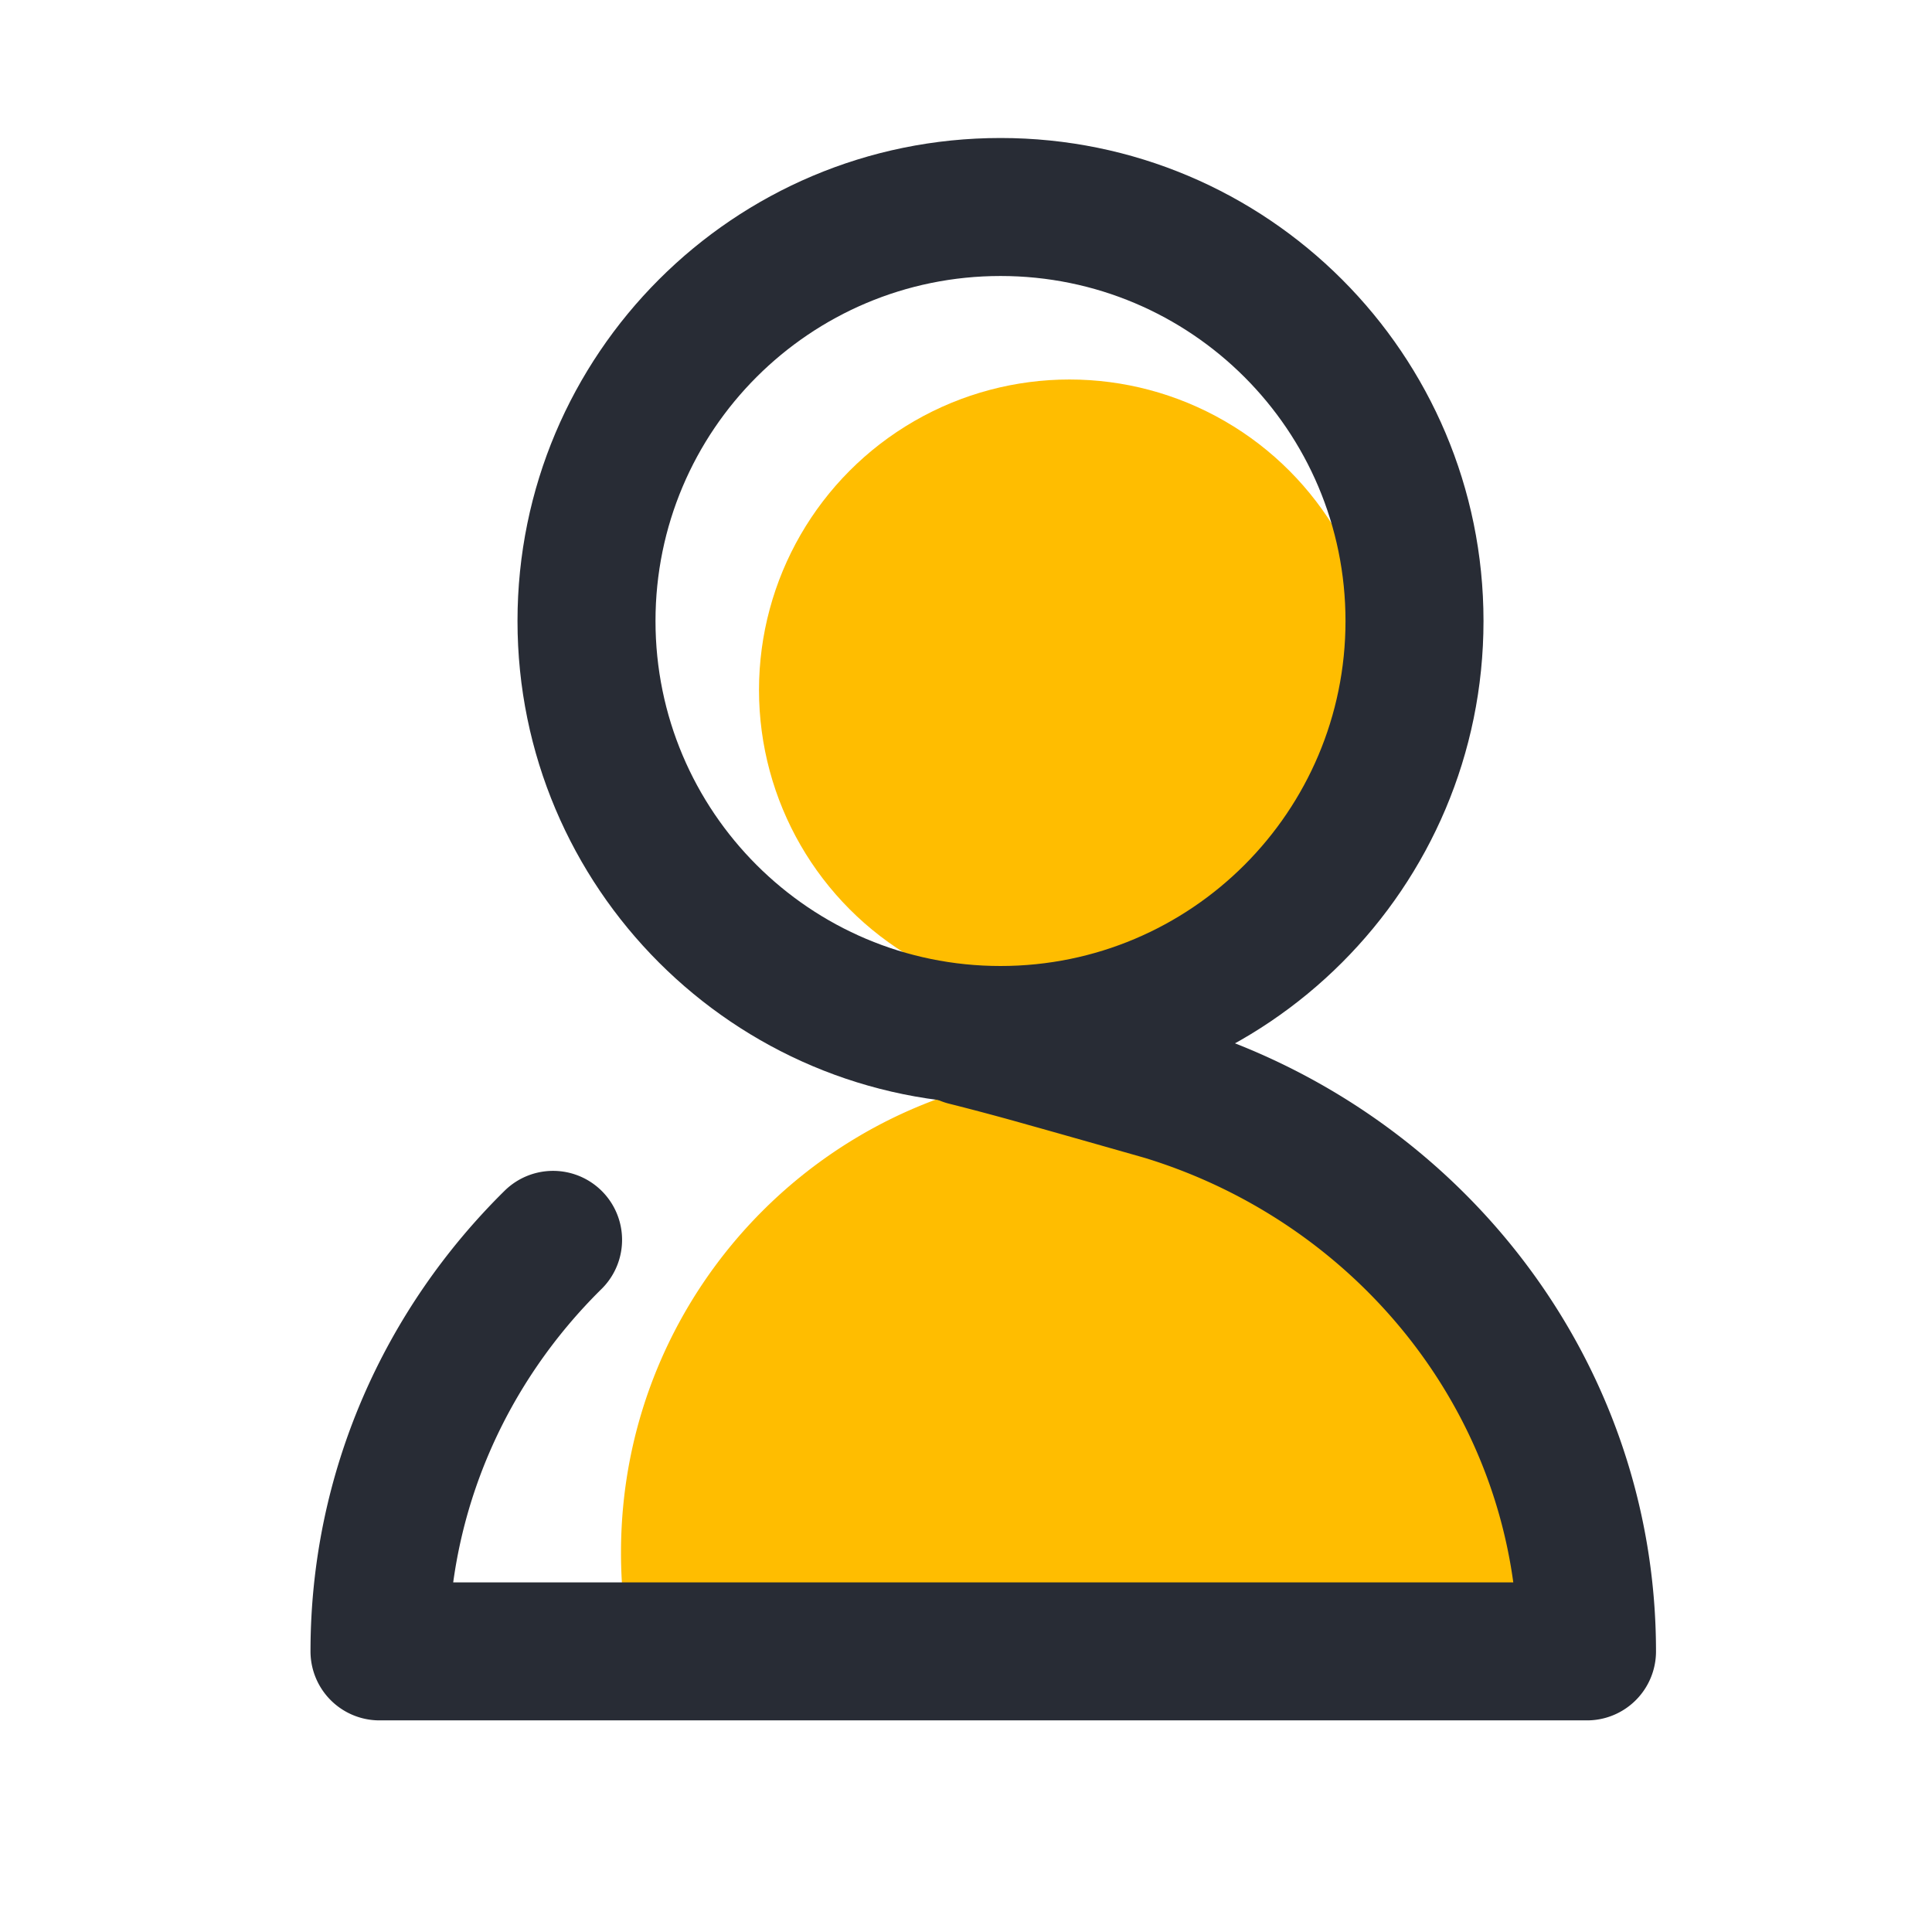 <svg xmlns="http://www.w3.org/2000/svg" width="56" height="56" viewBox="0 0 56 56">
    <g fill="none" fill-rule="evenodd">
        <g fill="#FFBD00" transform="translate(18 11)">
            <circle cx="13" cy="9" r="9"/>
            <path d="M14 20c7.732 0 14 6.268 14 14 0 1.39-.203 2.733-.58 4H.58A14.002 14.002 0 0 1 0 34c0-7.732 6.268-14 14-14z"/>
        </g>
        <path stroke="#282C35" stroke-linecap="round" stroke-linejoin="round" stroke-width="4" d="M16.031 35.938C12.92 39.007 11 43.218 11 47.866h35c0-7.617-5.157-14.064-12.264-16.226-1.653-.47-2.78-.79-3.384-.958a80.46 80.46 0 0 0-2.352-.63"/>
        <path fill="#282C35" fill-rule="nonzero" d="M29 4c-7.732 0-14 6.268-14 14s6.268 14 14 14 14-6.268 14-14S36.732 4 29 4zm0 4c5.523 0 10 4.477 10 10s-4.477 10-10 10-10-4.477-10-10S23.477 8 29 8z"/>
    </g>
</svg>
